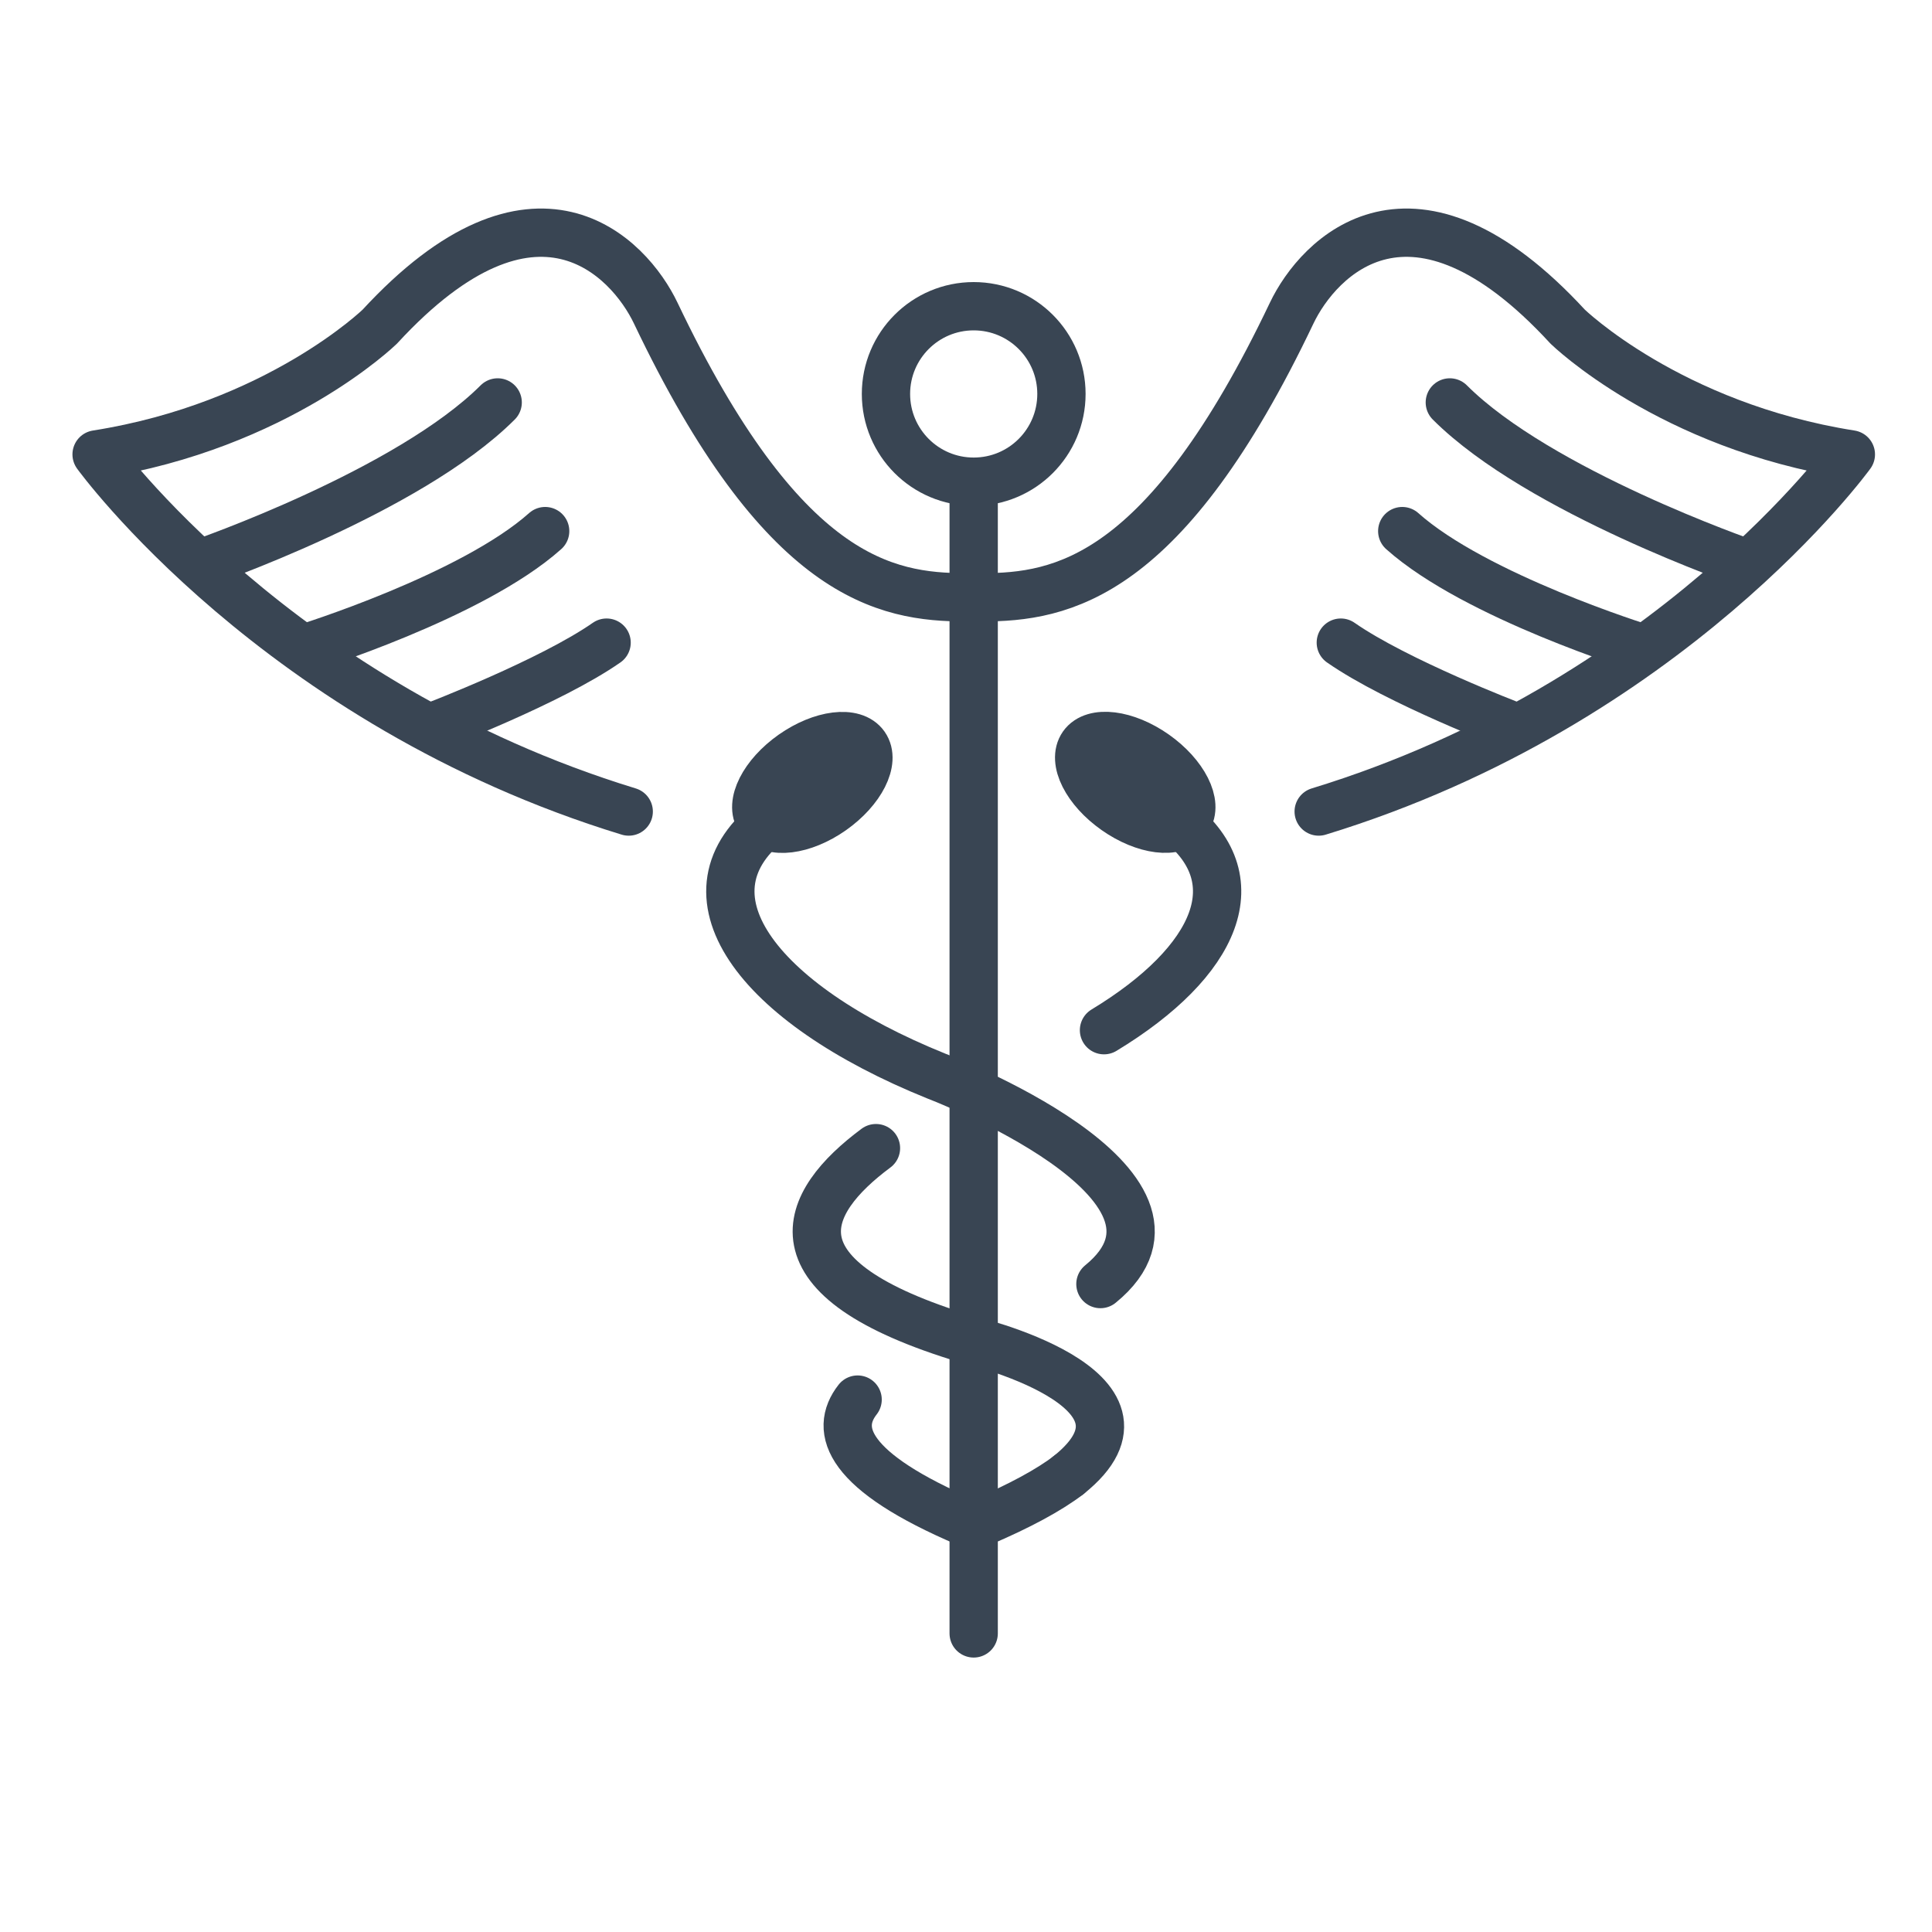 <svg width="40" height="40" viewBox="0 0 40 40" fill="none" xmlns="http://www.w3.org/2000/svg">
<path d="M20.159 10.027V33.818" stroke="#394553" stroke-miterlimit="10" stroke-linecap="round"/>
<path d="M20.159 9.973C21.163 9.973 21.976 9.16 21.976 8.156C21.976 7.153 21.163 6.34 20.159 6.34C19.156 6.34 18.343 7.153 18.343 8.156C18.343 9.16 19.156 9.973 20.159 9.973Z" stroke="#394553" stroke-miterlimit="10" stroke-linecap="round" stroke-linejoin="round"/>
<path d="M19.997 12.367C18.332 12.367 16.197 11.984 13.578 6.486C13.023 5.32 11.082 3.267 7.863 6.763C7.863 6.763 5.755 8.816 2 9.408C2 9.408 5.738 14.576 13.017 16.802" stroke="#394553" stroke-miterlimit="10" stroke-linecap="round" stroke-linejoin="round"/>
<path d="M4.163 11.661C4.163 11.661 8.454 10.181 10.304 8.332" stroke="#394553" stroke-miterlimit="10" stroke-linecap="round" stroke-linejoin="round"/>
<path d="M6.31 13.422C6.31 13.422 9.769 12.351 11.287 10.996" stroke="#394553" stroke-miterlimit="10" stroke-linecap="round" stroke-linejoin="round"/>
<path d="M8.998 15.031C8.998 15.031 11.397 14.115 12.559 13.305" stroke="#394553" stroke-miterlimit="10" stroke-linecap="round" stroke-linejoin="round"/>
<path d="M17.756 28.977C17.262 29.608 17.528 30.466 20.024 31.527" stroke="#394553" stroke-miterlimit="10" stroke-linecap="round"/>
<path d="M22.123 30.541C21.732 30.842 21.109 31.182 20.296 31.527" stroke="#394553" stroke-miterlimit="10" stroke-linecap="round"/>
<path d="M16.009 16.944C13.951 18.473 15.632 20.764 19.391 22.281C19.391 22.281 25.304 24.529 22.783 26.585" stroke="#394553" stroke-miterlimit="10" stroke-linecap="round"/>
<path d="M15.732 16.963C15.957 17.284 16.627 17.202 17.227 16.78C17.827 16.358 18.131 15.756 17.905 15.435C17.68 15.114 17.011 15.197 16.41 15.619C15.81 16.041 15.506 16.643 15.732 16.963Z" fill="#394553" stroke="#394553" stroke-miterlimit="10"/>
<path d="M20.322 12.367C21.988 12.367 24.122 11.984 26.741 6.486C27.296 5.32 29.238 3.267 32.457 6.763C32.457 6.763 34.565 8.816 38.32 9.408C38.32 9.408 34.582 14.576 27.302 16.802" stroke="#394553" stroke-miterlimit="10" stroke-linecap="round" stroke-linejoin="round"/>
<path d="M36.157 11.661C36.157 11.661 31.866 10.181 30.017 8.332" stroke="#394553" stroke-miterlimit="10" stroke-linecap="round" stroke-linejoin="round"/>
<path d="M34.01 13.422C34.01 13.422 30.549 12.351 29.032 10.996" stroke="#394553" stroke-miterlimit="10" stroke-linecap="round" stroke-linejoin="round"/>
<path d="M31.32 15.031C31.32 15.031 28.921 14.115 27.76 13.305" stroke="#394553" stroke-miterlimit="10" stroke-linecap="round" stroke-linejoin="round"/>
<path d="M18.136 23.771C16.619 24.898 15.81 26.461 20.019 27.728C20.019 27.728 24.387 28.741 22.122 30.541" stroke="#394553" stroke-miterlimit="10" stroke-linecap="round"/>
<path d="M24.311 16.943C25.973 18.178 25.198 19.91 22.857 21.329" stroke="#394553" stroke-miterlimit="10" stroke-linecap="round"/>
<path d="M22.417 15.432C22.192 15.753 22.495 16.355 23.095 16.777C23.696 17.2 24.365 17.283 24.591 16.962C24.816 16.642 24.512 16.039 23.912 15.617C23.312 15.194 22.643 15.112 22.417 15.432Z" fill="#394553" stroke="#394553" stroke-miterlimit="10"/>
</svg>
